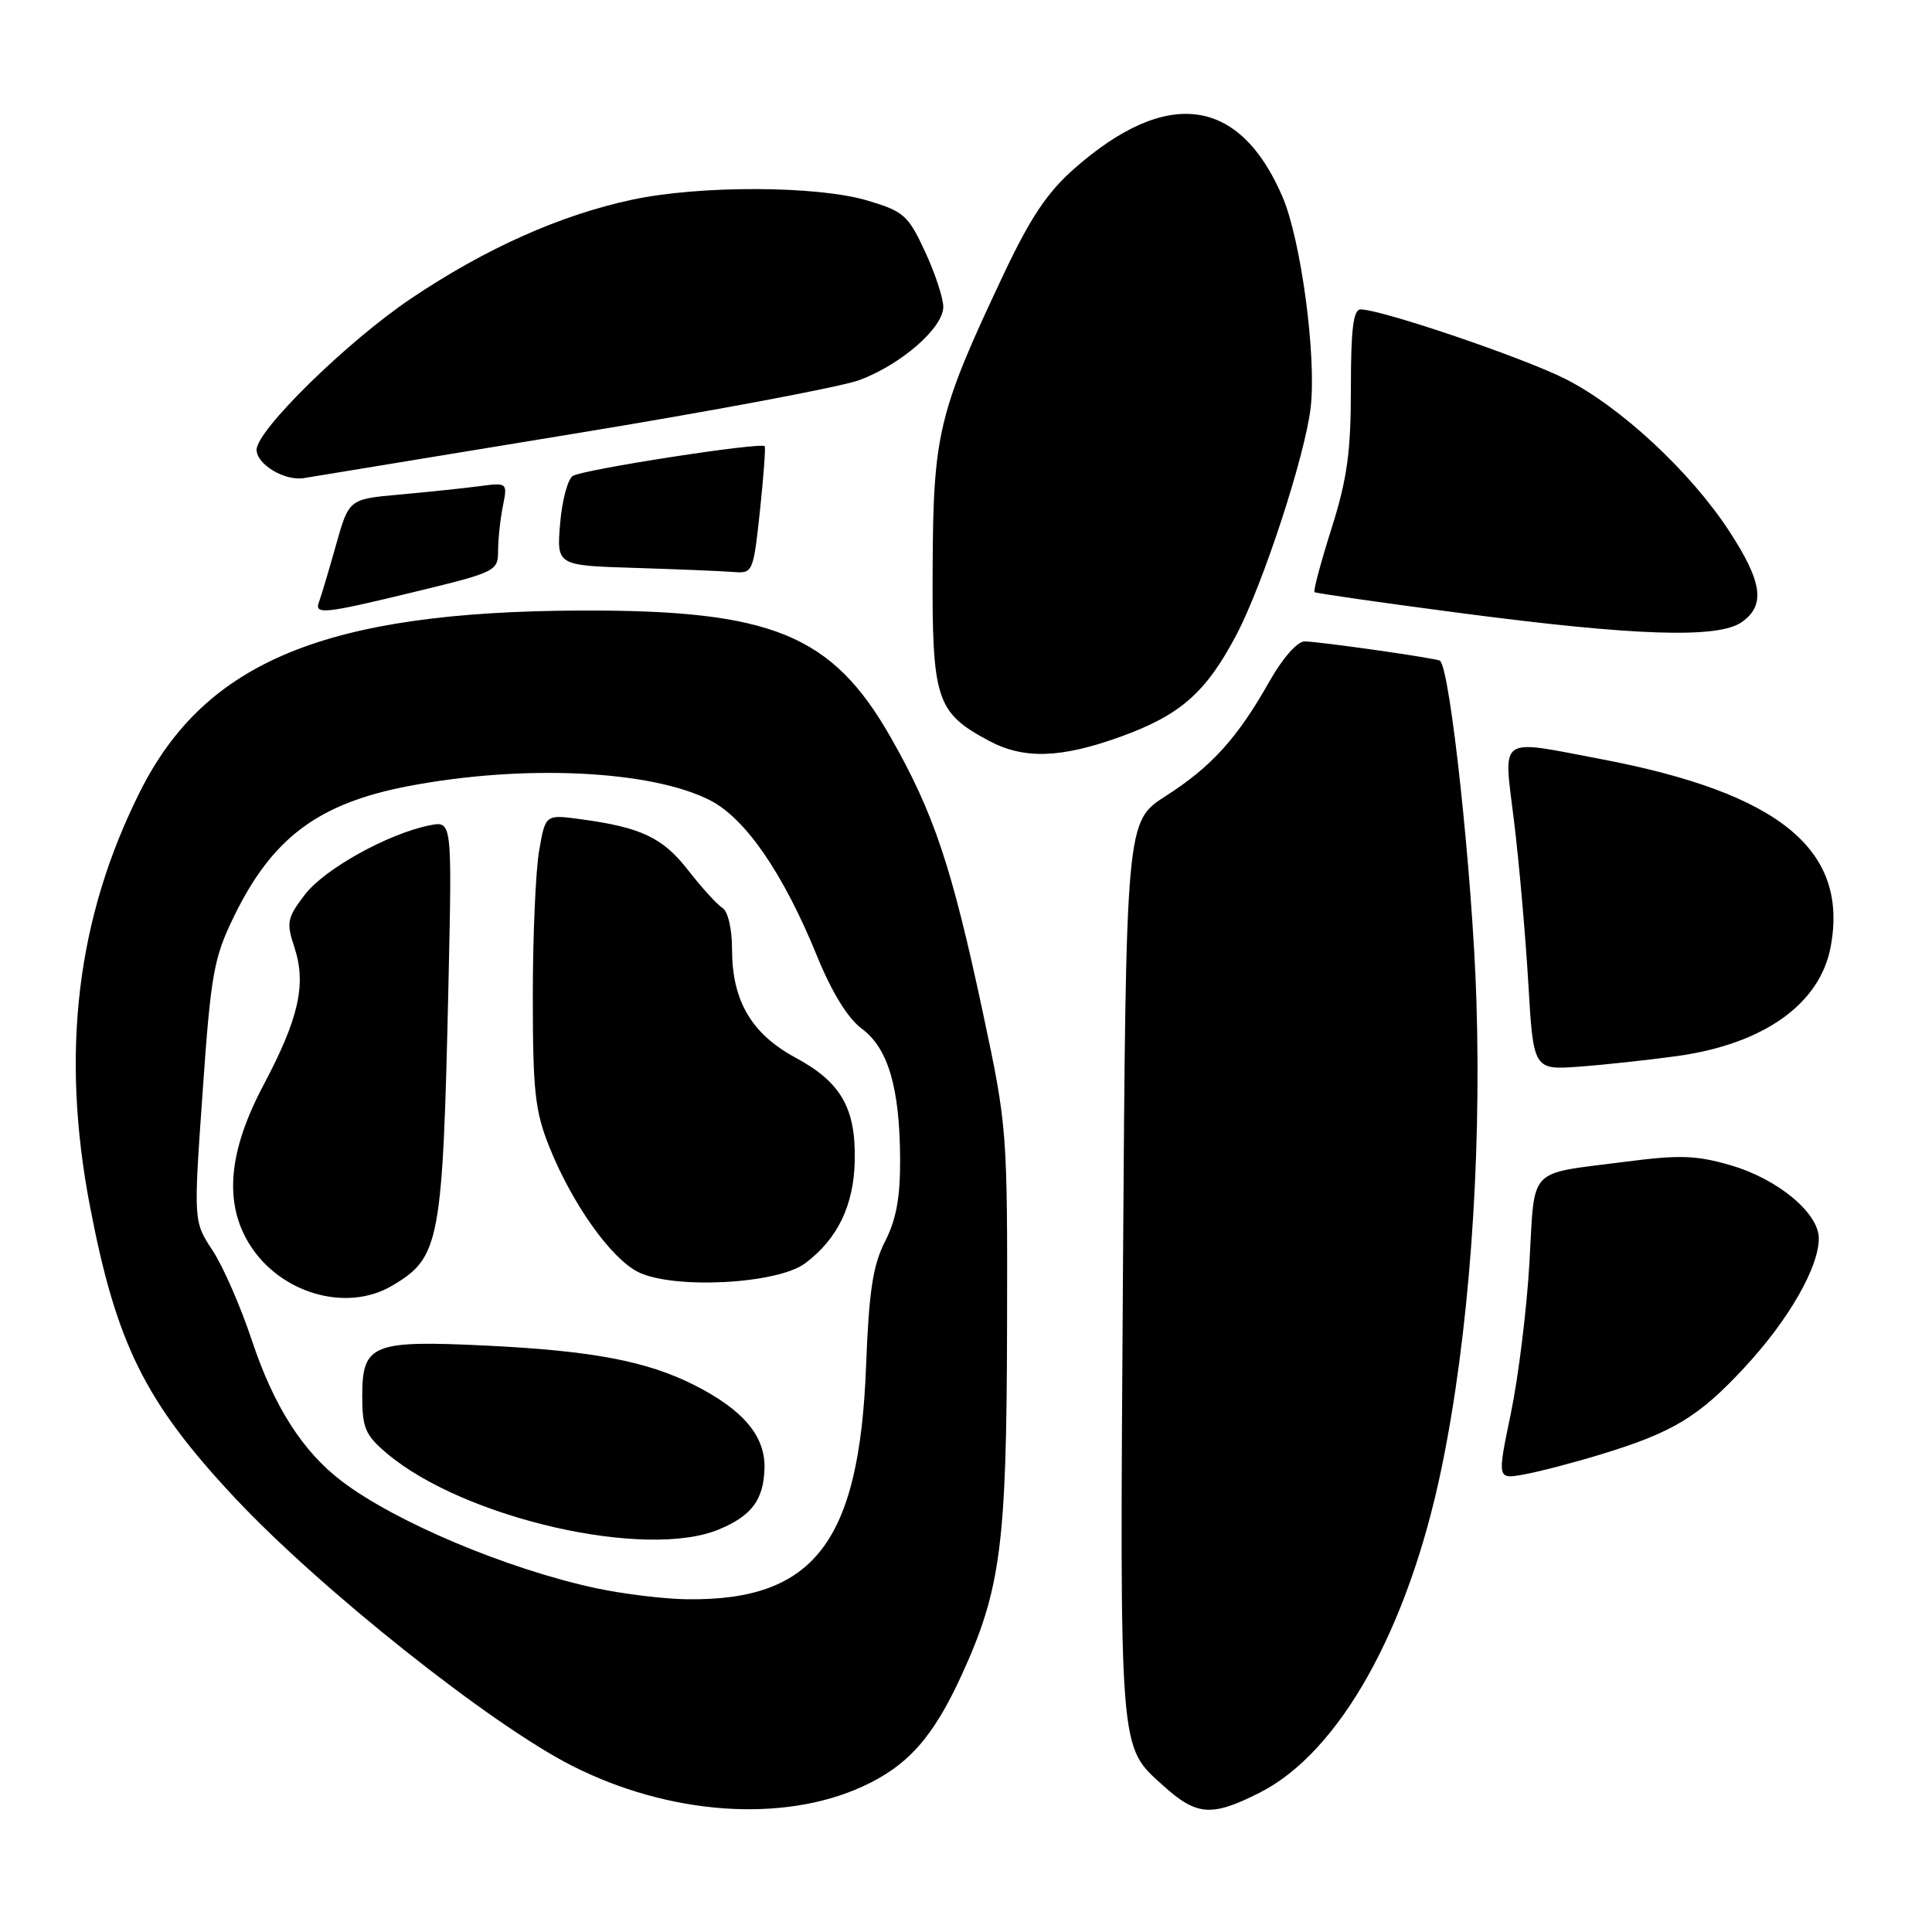 <?xml version="1.0" encoding="UTF-8" standalone="no"?>
<!DOCTYPE svg PUBLIC "-//W3C//DTD SVG 1.1//EN" "http://www.w3.org/Graphics/SVG/1.1/DTD/svg11.dtd" >
<svg xmlns="http://www.w3.org/2000/svg" xmlns:xlink="http://www.w3.org/1999/xlink" version="1.1" viewBox="0 0 256 256">
 <g >
 <path fill="currentColor"
d=" M 114.30 236.72 C 120.30 233.97 123.64 230.21 127.42 221.96 C 132.61 210.62 133.38 204.69 133.44 176.00 C 133.50 149.83 133.46 149.31 130.27 134.33 C 126.12 114.83 123.73 107.71 118.00 97.66 C 110.23 84.05 102.26 80.80 76.87 80.90 C 43.26 81.04 27.25 87.61 18.59 104.82 C 10.17 121.56 8.00 139.44 11.93 159.89 C 15.43 178.11 19.22 185.75 31.07 198.42 C 42.39 210.52 64.96 228.47 75.75 233.95 C 88.63 240.50 103.69 241.58 114.30 236.72 Z  M 166.93 237.53 C 177.48 232.19 186.60 215.90 191.02 194.50 C 194.62 177.10 196.32 154.25 195.63 132.50 C 195.11 116.02 192.15 88.52 190.80 87.55 C 190.33 87.21 174.68 84.99 172.85 84.99 C 171.89 85.00 169.92 87.25 168.20 90.30 C 163.98 97.78 160.52 101.61 154.46 105.48 C 149.20 108.85 149.20 108.85 148.80 168.17 C 148.37 233.05 148.23 231.26 154.15 236.62 C 158.57 240.62 160.56 240.76 166.93 237.53 Z  M 212.00 192.75 C 221.69 189.81 225.10 187.74 231.20 181.15 C 237.02 174.87 241.00 167.93 241.00 164.09 C 241.00 160.73 235.56 156.22 229.34 154.41 C 224.74 153.07 222.54 153.00 215.20 153.96 C 202.27 155.63 203.40 154.44 202.66 167.27 C 202.31 173.45 201.20 182.44 200.20 187.26 C 198.38 196.02 198.38 196.02 201.94 195.37 C 203.90 195.02 208.43 193.84 212.00 192.75 Z  M 222.33 139.92 C 233.74 138.31 241.16 133.02 242.57 125.47 C 244.99 112.59 235.78 105.07 212.12 100.58 C 198.32 97.96 199.21 97.33 200.61 108.75 C 201.27 114.11 202.12 123.74 202.50 130.15 C 203.18 141.79 203.18 141.79 209.34 141.33 C 212.73 141.08 218.57 140.44 222.33 139.92 Z  M 148.56 97.59 C 156.43 94.73 159.79 91.77 163.82 84.14 C 167.35 77.45 172.94 60.36 173.67 54.00 C 174.46 47.20 172.39 31.79 169.93 26.06 C 164.24 12.83 154.63 11.53 142.34 22.35 C 138.74 25.52 136.51 28.87 132.91 36.50 C 124.33 54.69 123.66 57.45 123.58 75.17 C 123.49 92.72 124.04 94.41 131.02 98.15 C 135.66 100.64 140.59 100.48 148.56 97.59 Z  M 230.78 82.44 C 233.96 80.22 233.54 77.14 229.15 70.41 C 224.02 62.53 214.74 53.91 207.44 50.22 C 201.79 47.37 183.03 41.00 180.29 41.00 C 179.32 41.00 179.00 43.58 179.00 51.45 C 179.00 59.90 178.51 63.46 176.43 70.04 C 175.01 74.52 174.00 78.31 174.18 78.46 C 174.35 78.61 183.05 79.86 193.50 81.23 C 216.68 84.28 227.65 84.63 230.78 82.44 Z  M 55.17 78.37 C 65.67 75.82 66.00 75.66 66.00 73.00 C 66.00 71.49 66.28 68.83 66.63 67.09 C 67.26 63.93 67.26 63.93 63.38 64.44 C 61.25 64.72 56.51 65.21 52.86 65.54 C 46.23 66.14 46.23 66.14 44.51 72.26 C 43.56 75.64 42.56 78.98 42.29 79.70 C 41.60 81.50 42.80 81.37 55.17 78.37 Z  M 100.69 67.75 C 101.17 63.21 101.46 59.33 101.33 59.13 C 100.95 58.54 77.29 62.20 75.91 63.06 C 75.23 63.47 74.47 66.32 74.22 69.37 C 73.76 74.93 73.76 74.93 84.13 75.25 C 89.83 75.43 95.69 75.67 97.15 75.79 C 99.76 76.00 99.81 75.86 100.69 67.75 Z  M 76.00 57.48 C 94.43 54.46 111.46 51.26 113.86 50.37 C 119.41 48.31 125.00 43.43 124.99 40.65 C 124.98 39.47 123.89 36.16 122.56 33.31 C 120.33 28.51 119.75 28.00 114.89 26.56 C 108.28 24.60 92.82 24.54 83.82 26.45 C 74.29 28.47 64.35 32.91 54.46 39.56 C 46.06 45.20 34.00 57.01 34.00 59.59 C 34.00 61.53 37.73 63.77 40.27 63.35 C 41.50 63.15 57.57 60.51 76.00 57.48 Z  M 79.00 210.45 C 67.19 207.91 52.39 201.68 45.25 196.24 C 40.08 192.30 36.27 186.31 33.37 177.59 C 31.89 173.14 29.55 167.78 28.16 165.68 C 25.64 161.85 25.64 161.85 26.85 144.68 C 27.94 129.08 28.32 126.95 30.97 121.50 C 36.05 111.03 42.15 106.46 54.09 104.17 C 69.33 101.25 86.24 102.04 94.08 106.04 C 98.80 108.45 103.82 115.76 108.29 126.75 C 110.23 131.50 112.35 134.94 114.17 136.29 C 117.67 138.87 119.21 144.06 119.27 153.50 C 119.30 158.63 118.77 161.57 117.27 164.50 C 115.66 167.68 115.14 171.06 114.76 181.00 C 113.87 204.34 107.88 212.14 91.00 211.91 C 87.97 211.87 82.58 211.21 79.00 210.45 Z  M 95.28 202.65 C 99.61 200.84 101.18 198.74 101.30 194.55 C 101.42 190.30 98.47 186.80 92.00 183.53 C 85.74 180.36 78.47 178.98 64.45 178.30 C 49.34 177.57 48.00 178.11 48.00 184.95 C 48.00 189.22 48.40 190.16 51.25 192.57 C 61.44 201.19 85.57 206.71 95.28 202.65 Z  M 51.96 170.36 C 58.31 166.61 58.66 164.75 59.43 130.14 C 59.90 108.77 59.90 108.77 56.93 109.36 C 51.41 110.47 43.00 115.14 40.40 118.54 C 38.04 121.63 37.92 122.23 39.01 125.53 C 40.62 130.40 39.60 134.94 34.92 143.77 C 30.28 152.52 29.66 159.29 32.99 164.76 C 37.01 171.35 45.86 173.97 51.96 170.36 Z  M 106.68 167.40 C 110.98 164.19 113.14 159.72 113.26 153.78 C 113.40 146.82 111.43 143.39 105.42 140.15 C 99.58 137.00 97.00 132.61 97.00 125.80 C 97.00 123.07 96.46 120.76 95.72 120.30 C 95.02 119.86 92.98 117.62 91.19 115.32 C 87.82 110.98 84.97 109.63 76.88 108.54 C 72.27 107.92 72.27 107.92 71.44 112.71 C 70.98 115.34 70.60 124.03 70.60 132.00 C 70.60 144.57 70.89 147.22 72.78 151.95 C 75.77 159.43 80.90 166.68 84.50 168.52 C 89.10 170.87 102.96 170.17 106.68 167.40 Z "/>
</g>
</svg>